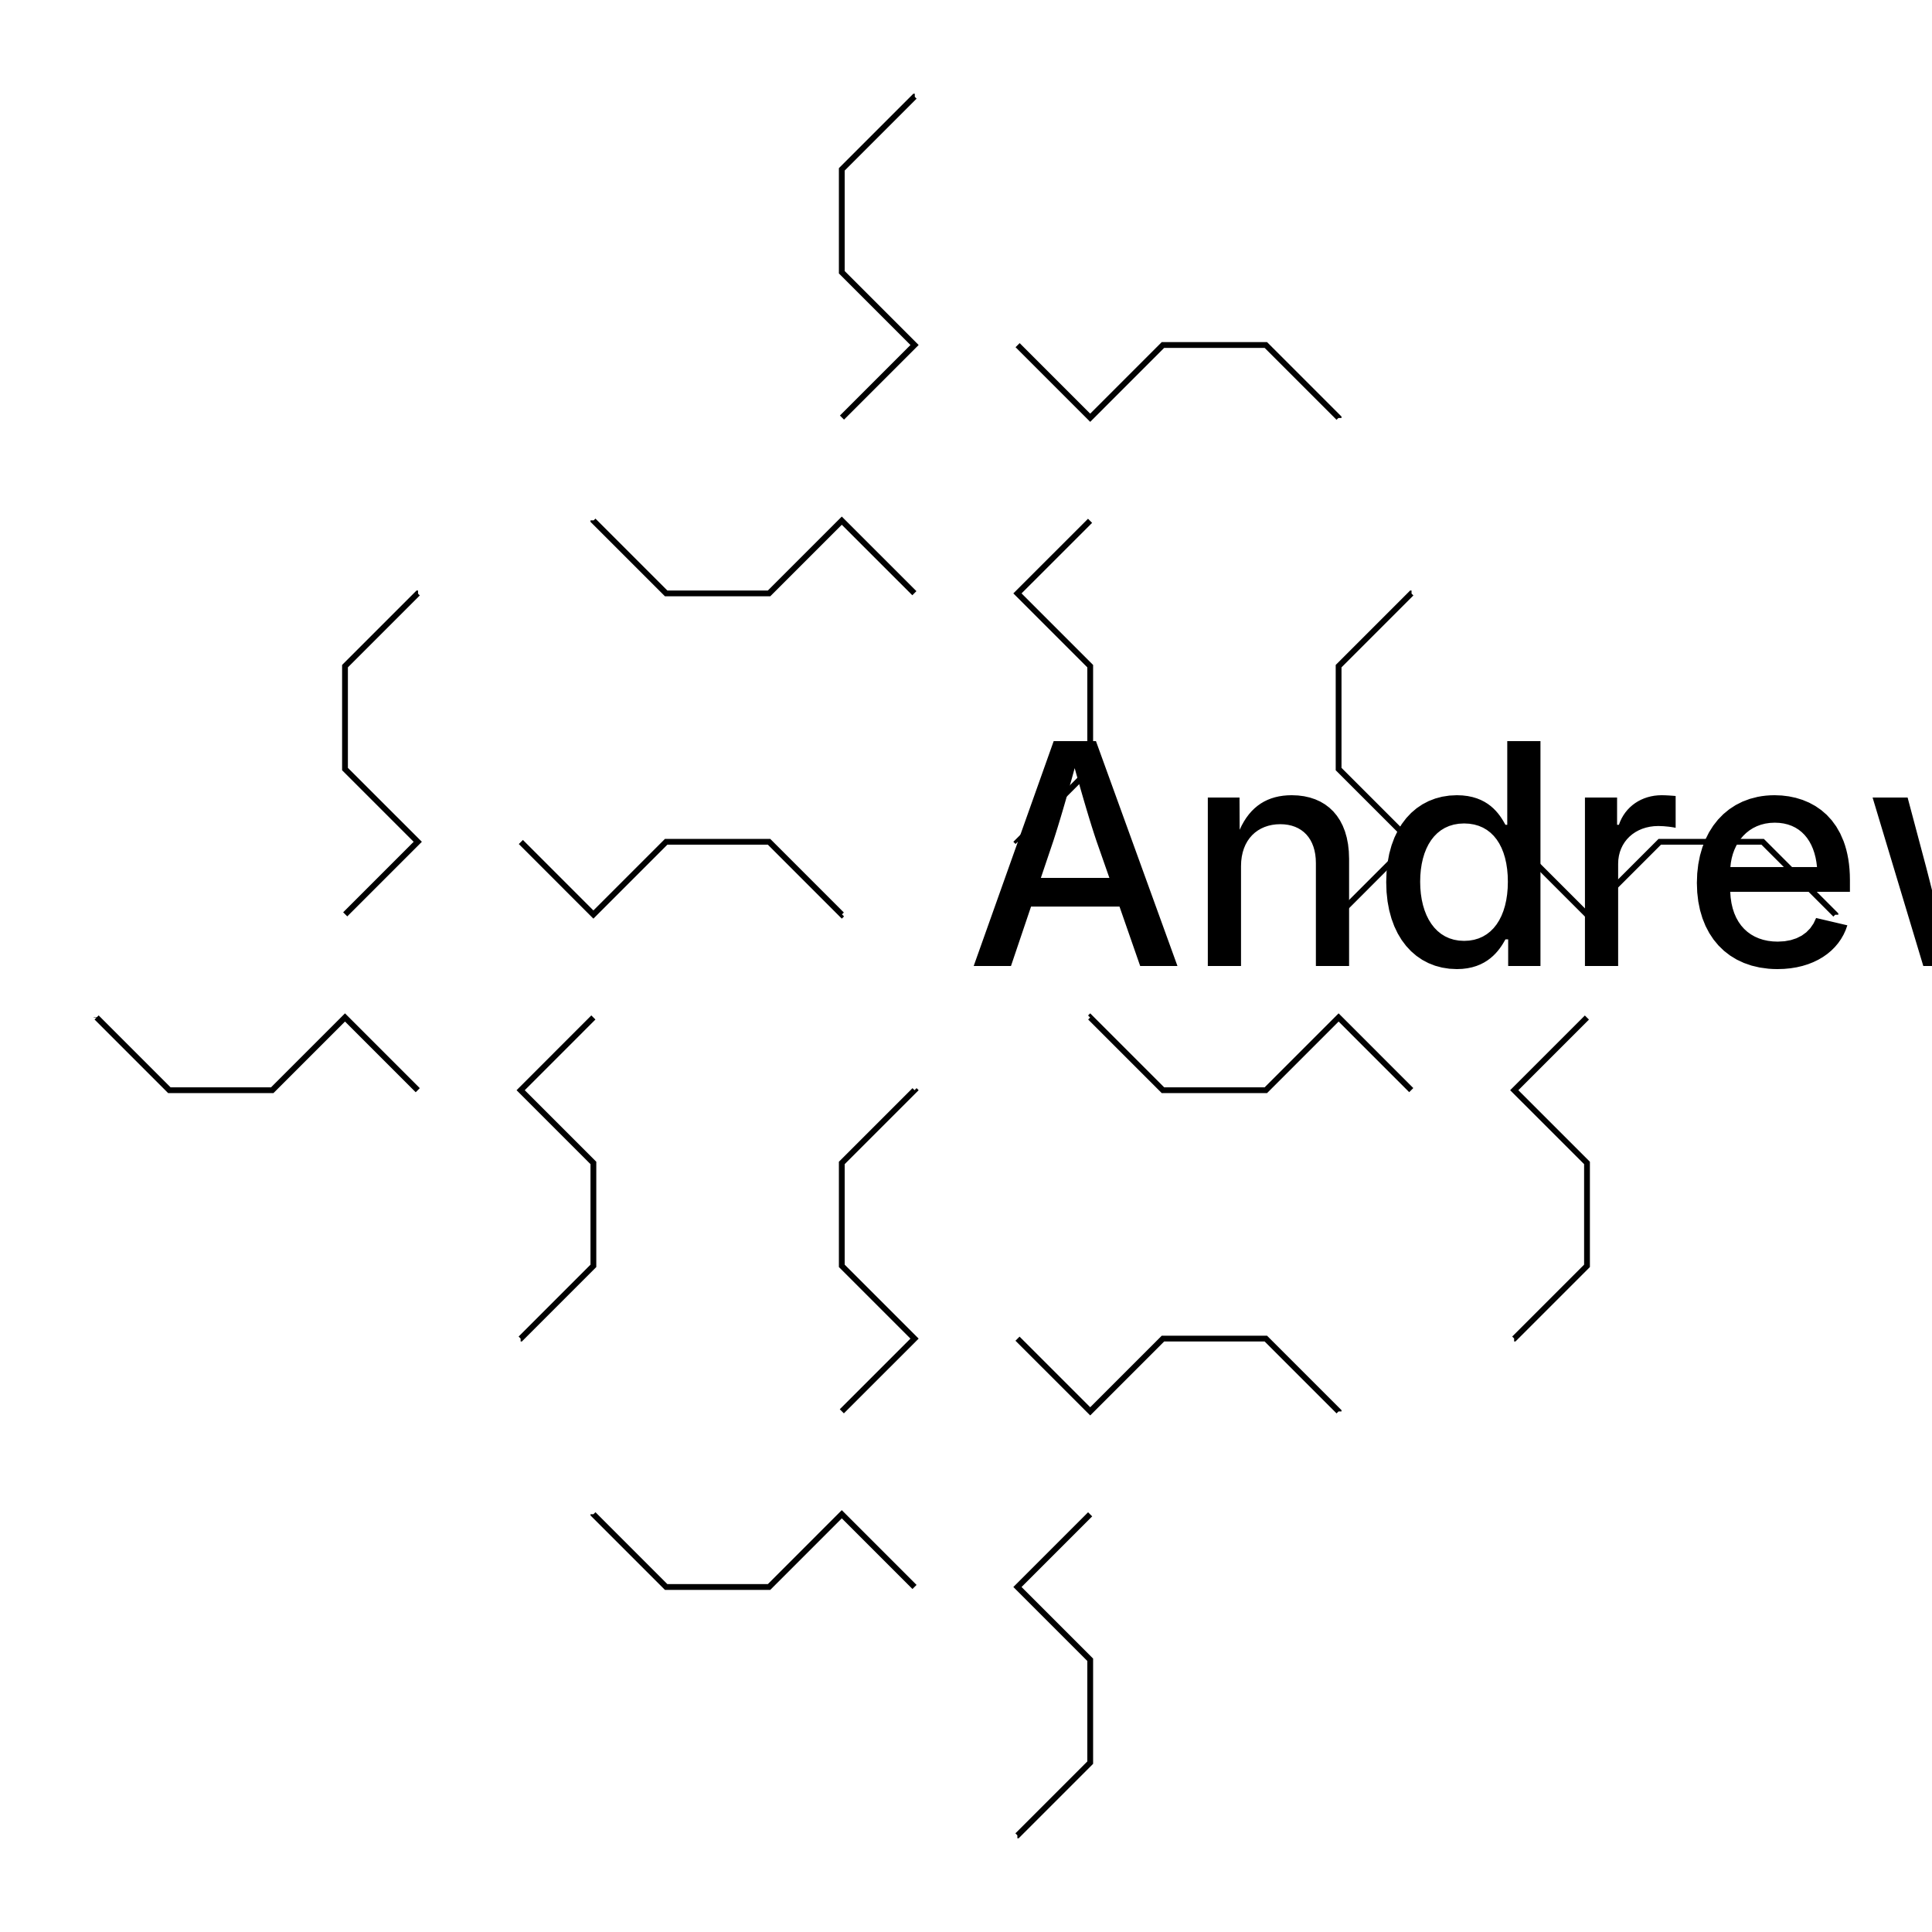 <?xml version="1.0" encoding="UTF-8"?>
<!DOCTYPE svg><svg data-animation-duration="3.125s" preserveAspectRatio="xMidYMid meet" version="1.1" viewBox="-50 -50 100 100" xmlns:xlink="http://www.w3.org/1999/xlink" xmlns="http://www.w3.org/2000/svg"><style>/* <![CDATA[ */ @keyframes svg-18-j-main-anim{0%{stroke-dashoffset:0}to{stroke-dashoffset:42.605%}}.svg-18-j-polyline{stroke:#000;stroke-width:.3;fill:none;stroke-dasharray:21.302%,21.302%;animation:svg-18-j-main-anim 3.125s linear infinite} /* ]]> */</style><polyline class="svg-18-j-polyline" points="-45,2.663 -41.234,6.429 -35.909,6.429 -32.143,2.663 -28.377,6.429 -32.143,10.194 -32.143,15.52 -28.377,19.286 -23.051,19.286 -19.286,15.52 -19.286,10.194 -23.051,6.429 -19.286,2.663 -15.52,6.429 -10.194,6.429 -6.429,2.663 -2.663,6.429 -6.429,10.194 -6.429,15.52 -2.663,19.286 -6.429,23.051 -10.194,19.286 -15.52,19.286 -19.286,23.051 -19.286,28.377 -15.52,32.143 -10.194,32.143 -6.429,28.377 -2.663,32.143 -6.429,35.909 -6.429,41.234 -2.663,45 2.663,45 6.429,41.234 6.429,35.909 2.663,32.143 6.429,28.377 10.194,32.143 15.52,32.143 19.286,28.377 19.286,23.051 15.52,19.286 10.194,19.286 6.429,23.051 2.663,19.286 6.429,15.52 6.429,10.194 2.663,6.429 6.429,2.663 10.194,6.429 15.52,6.429 19.286,2.663 23.051,6.429 19.286,10.194 19.286,15.52 23.051,19.286 28.377,19.286 32.143,15.52 32.143,10.194 28.377,6.429 32.143,2.663 35.909,6.429 41.234,6.429 45,2.663 45,-2.663 41.234,-6.429 35.909,-6.429 32.143,-2.663 28.377,-6.429 32.143,-10.194 32.143,-15.52 28.377,-19.286 23.051,-19.286 19.286,-15.52 19.286,-10.194 23.051,-6.429 19.286,-2.663 15.52,-6.429 10.194,-6.429 6.429,-2.663 2.663,-6.429 6.429,-10.194 6.429,-15.52 2.663,-19.286 6.429,-23.051 10.194,-19.286 15.52,-19.286 19.286,-23.051 19.286,-28.377 15.52,-32.143 10.194,-32.143 6.429,-28.377 2.663,-32.143 6.429,-35.909 6.429,-41.234 2.663,-45 -2.663,-45 -6.429,-41.234 -6.429,-35.909 -2.663,-32.143 -6.429,-28.377 -10.194,-32.143 -15.52,-32.143 -19.286,-28.377 -19.286,-23.051 -15.52,-19.286 -10.194,-19.286 -6.429,-23.051 -2.663,-19.286 -6.429,-15.52 -6.429,-10.194 -2.663,-6.429 -6.429,-2.663 -10.194,-6.429 -15.52,-6.429 -19.286,-2.663 -23.051,-6.429 -19.286,-10.194 -19.286,-15.52 -23.051,-19.286 -28.377,-19.286 -32.143,-15.52 -32.143,-10.194 -28.377,-6.429 -32.143,-2.663 -35.909,-6.429 -41.234,-6.429 -45,-2.663 -45,2.663"/><title>ANIMATION 18 - VARIATION J</title><desc><p>Created by <a href="http://andrew.wang-hoyer.com" target="_blank" rel="noopener">Andrew Wang-Hoyer</a>.</p></desc></svg>
